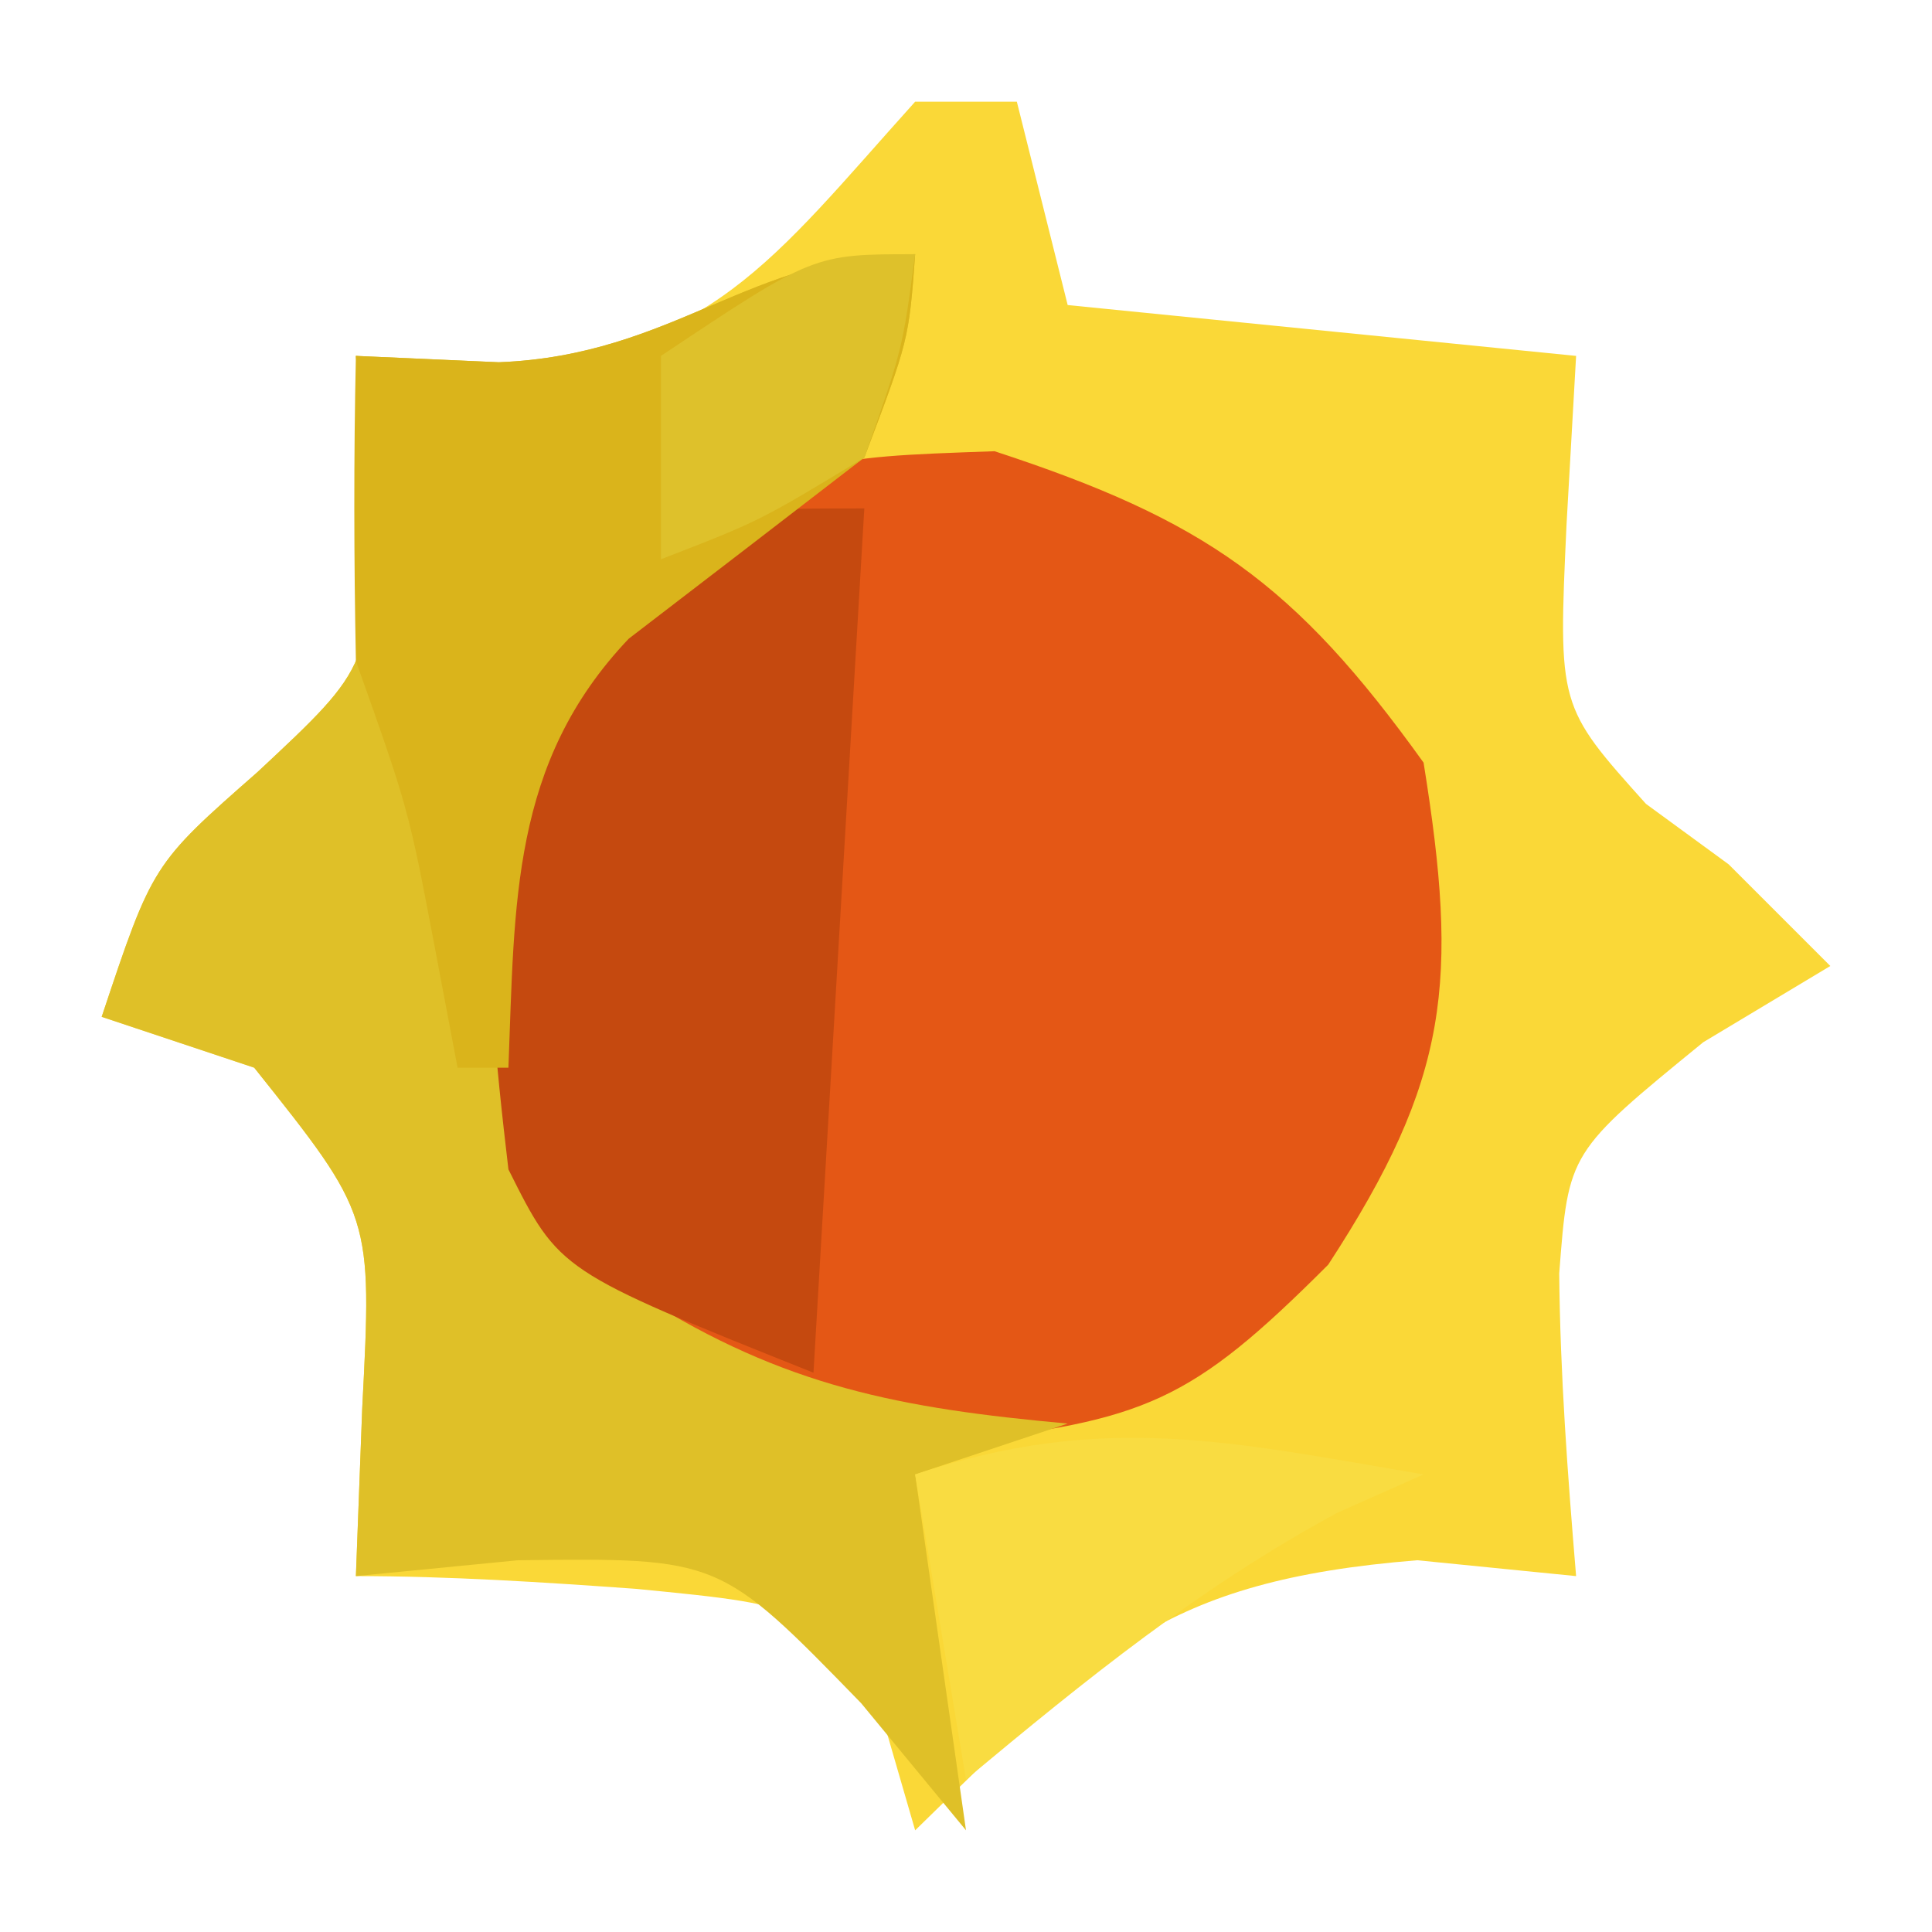 <?xml version="1.0" encoding="UTF-8"?>
<svg version="1.1" xmlns="http://www.w3.org/2000/svg" width="38" height="38">
<path d="M0 0 C0.66 0 1.32 0 2 0 C2.33 1.32 2.66 2.64 3 4 C6.3 4.33 9.6 4.66 13 5 C12.907 6.64 12.907 6.64 12.812 8.312 C12.647 11.888 12.647 11.888 14.375 13.812 C14.911 14.204 15.447 14.596 16 15 C16.66 15.66 17.32 16.32 18 17 C17.175 17.495 16.35 17.99 15.5 18.5 C12.85 20.663 12.85 20.663 12.668 23.047 C12.686 25.034 12.835 27.019 13 29 C11.969 28.897 10.938 28.794 9.875 28.688 C4.843 29.093 3.537 30.55 0 34 C-0.278 33.041 -0.278 33.041 -0.562 32.062 C-1.931 29.598 -1.931 29.598 -5.5 29.25 C-7.331 29.119 -9.165 29 -11 29 C-10.959 27.907 -10.918 26.814 -10.875 25.688 C-10.679 21.911 -10.679 21.911 -13 19 C-13.99 18.67 -14.98 18.34 -16 18 C-15 15 -15 15 -12.938 13.188 C-10.677 11.079 -10.677 11.079 -10.75 7.75 C-10.832 6.843 -10.915 5.935 -11 5 C-10.113 5.103 -9.226 5.206 -8.312 5.312 C-3.982 4.904 -2.838 3.153 0 0 Z " fill="#FAD837" transform="translate(18,2)"/>
<path d="M0 0 C4.133 1.353 5.902 2.591 8.438 6.125 C9.129 10.428 8.953 12.334 6.562 16 C3.85 18.712 2.975 19.064 -0.875 19.5 C-4.562 19.125 -4.562 19.125 -7.5 17.188 C-9.898 13.627 -10.364 11.514 -10.109 7.289 C-9.491 4.843 -8.809 3.741 -7 2 C-3.562 0.125 -3.562 0.125 0 0 Z " fill="#E45715" transform="translate(19.562,8.875)"/>
<path d="M0 0 C-0.125 1.688 -0.125 1.688 -1 4 C-2.516 5.083 -2.516 5.083 -4.062 6.188 C-6.147 7.805 -6.899 8.587 -7.535 11.18 C-7.678 14.968 -7.464 17.286 -5.375 20.5 C-2.564 22.275 -0.289 22.701 3 23 C2.01 23.33 1.02 23.66 0 24 C0.33 26.31 0.66 28.62 1 31 C-0.021 29.762 -0.021 29.762 -1.062 28.5 C-3.845 25.639 -3.845 25.639 -7.812 25.688 C-9.39 25.842 -9.39 25.842 -11 26 C-10.959 24.907 -10.918 23.814 -10.875 22.688 C-10.679 18.911 -10.679 18.911 -13 16 C-13.99 15.67 -14.98 15.34 -16 15 C-15 12 -15 12 -12.938 10.188 C-10.677 8.079 -10.677 8.079 -10.75 4.75 C-10.832 3.842 -10.915 2.935 -11 2 C-9.608 2.062 -9.608 2.062 -8.188 2.125 C-4.722 1.989 -3.25 0 0 0 Z " fill="#DFC028" transform="translate(18,5)"/>
<path d="M0 0 C-0.33 5.61 -0.66 11.22 -1 17 C-6 15 -6 15 -7 13 C-7.519 8.59 -7.806 5.139 -5.188 1.438 C-3 0 -3 0 0 0 Z " fill="#C5490F" transform="translate(17,10)"/>
<path d="M0 0 C-0.125 1.688 -0.125 1.688 -1 4 C-2.543 5.189 -4.086 6.378 -5.633 7.562 C-7.955 10.004 -7.873 12.769 -8 16 C-8.33 16 -8.66 16 -9 16 C-9.144 15.237 -9.289 14.474 -9.438 13.688 C-9.963 10.918 -9.963 10.918 -11 8 C-11.039 6 -11.044 4 -11 2 C-9.608 2.062 -9.608 2.062 -8.188 2.125 C-4.722 1.989 -3.25 0 0 0 Z " fill="#DAB41B" transform="translate(18,5)"/>
<path d="M0 0 C-0.835 0.371 -0.835 0.371 -1.688 0.75 C-4.4 2.216 -6.636 4.03 -9 6 C-9.33 4.02 -9.66 2.04 -10 0 C-6.306 -1.231 -3.794 -0.644 0 0 Z " fill="#F9DC41" transform="translate(28,29)"/>
<path d="M0 0 C-0.25 1.875 -0.25 1.875 -1 4 C-3.062 5.25 -3.062 5.25 -5 6 C-5 4.68 -5 3.36 -5 2 C-2 0 -2 0 0 0 Z " fill="#DEC12B" transform="translate(18,5)"/>
</svg>
